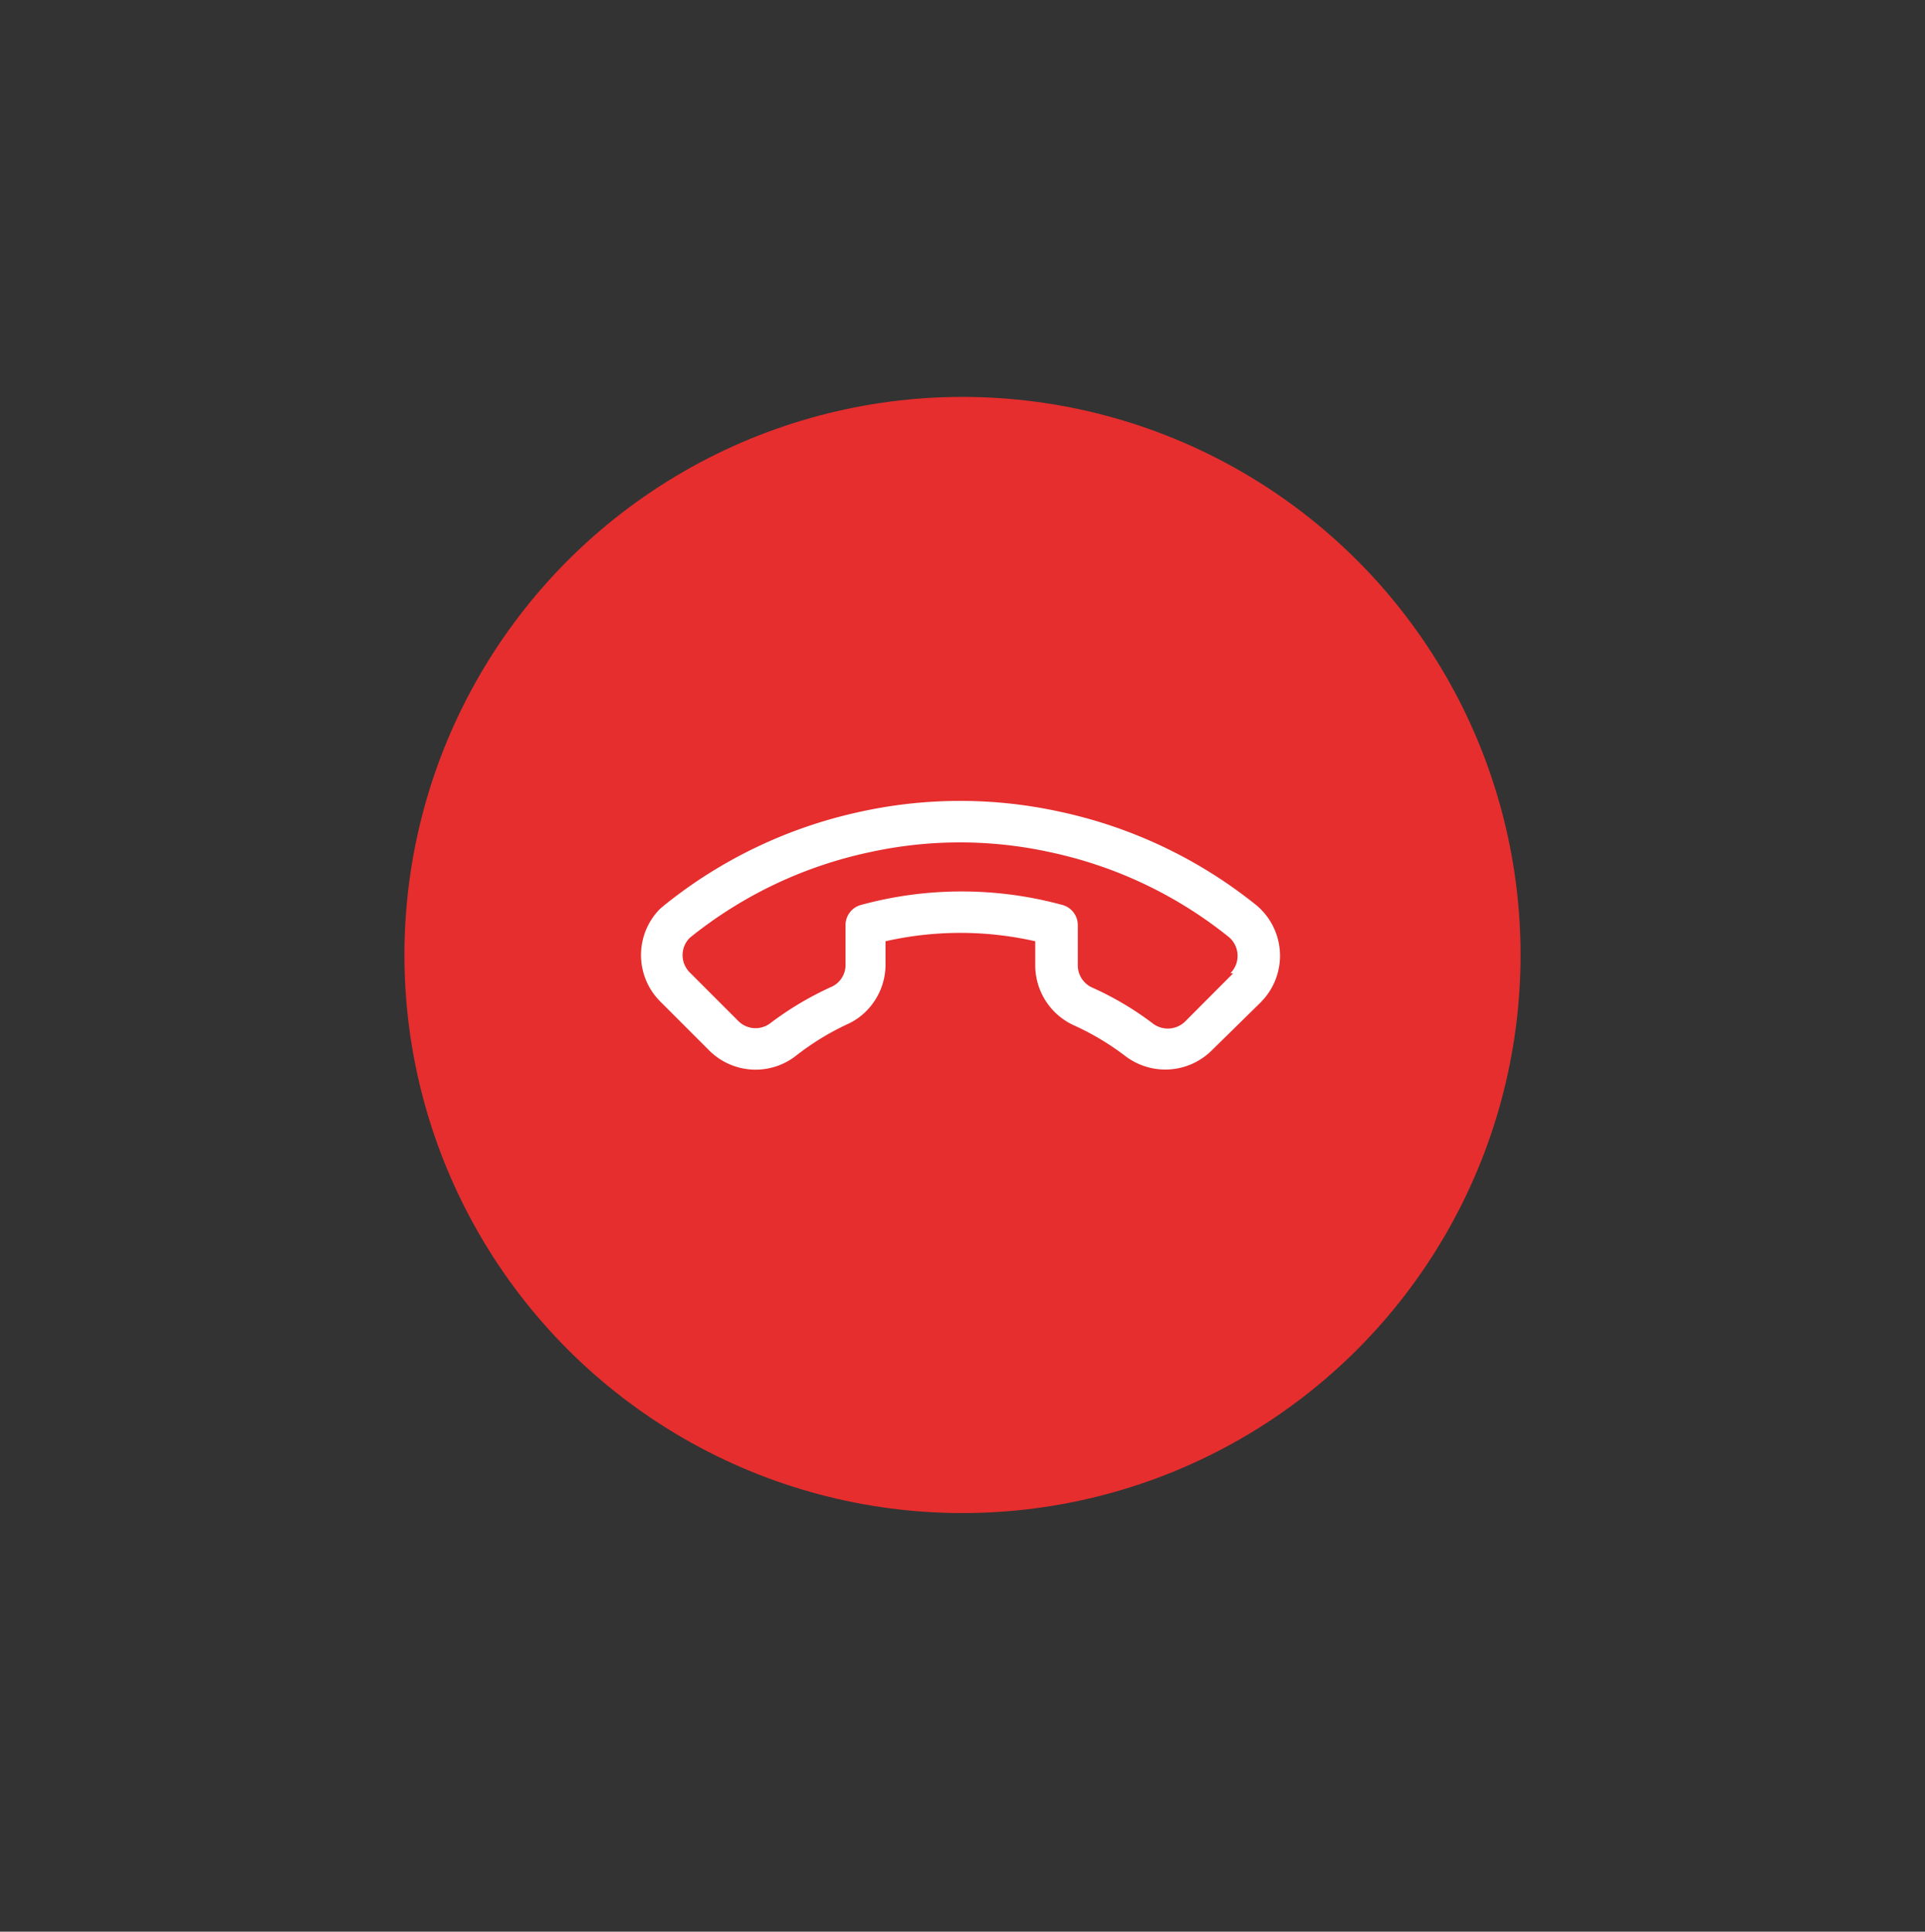 <svg xmlns="http://www.w3.org/2000/svg" viewBox="0 0 127.56 128"><rect x="0" y="0" width="127.56" height="128" fill="#333333" stroke="none"/><defs><style>.cls-1{fill:none;}.cls-2{fill:#e62e2e;}.cls-3{fill:#fff;}</style></defs><g id="Capa_2" data-name="Capa 2"><g id="Capa_1-2" data-name="Capa 1"><rect class="cls-1" width="127.56" height="127.56"/><circle id="Oval-8" class="cls-2" cx="63.78" cy="63.28" r="36.98"/><path id="Shape" class="cls-3" d="M43.73,60.23h0L44,60v0A31.16,31.16,0,0,1,57,53.79a30.84,30.84,0,0,1,13.25,0,31.16,31.16,0,0,1,13,6.19h0a4.36,4.36,0,0,1,.56,6.14l-.26.29L80.3,69.6a4.37,4.37,0,0,1-5.7.4h0a17.61,17.61,0,0,0-3.44-2.06A4.38,4.38,0,0,1,68.6,64V62.37a22.44,22.44,0,0,0-9.92,0V64h0A4.38,4.38,0,0,1,57.4,67a4.18,4.18,0,0,1-1.28.88A17.58,17.58,0,0,0,52.69,70h0a4.35,4.35,0,0,1-5.76-.46l-3.16-3.16A4.35,4.35,0,0,1,43.73,60.23Zm37.81,4.25.1-.11a1.63,1.63,0,0,0-.2-2.27,28.24,28.24,0,0,0-11.8-5.62h0a27.88,27.88,0,0,0-12.06,0h0a28.35,28.35,0,0,0-11.77,5.58l-.11.09a1.62,1.62,0,0,0,0,2.28l3.2,3.2a1.61,1.61,0,0,0,2.13.18,21.28,21.28,0,0,1,4-2.39,1.59,1.59,0,0,0,1-1.45V61.29a1.38,1.38,0,0,1,1-1.32,25.35,25.35,0,0,1,13.39,0,1.38,1.38,0,0,1,1,1.32V64a1.62,1.62,0,0,0,1,1.46,20.4,20.4,0,0,1,4,2.38,1.64,1.64,0,0,0,2.11-.15l3.18-3.19Z"/><rect class="cls-1" y="0.44" width="127.56" height="127.56"/></g></g></svg>